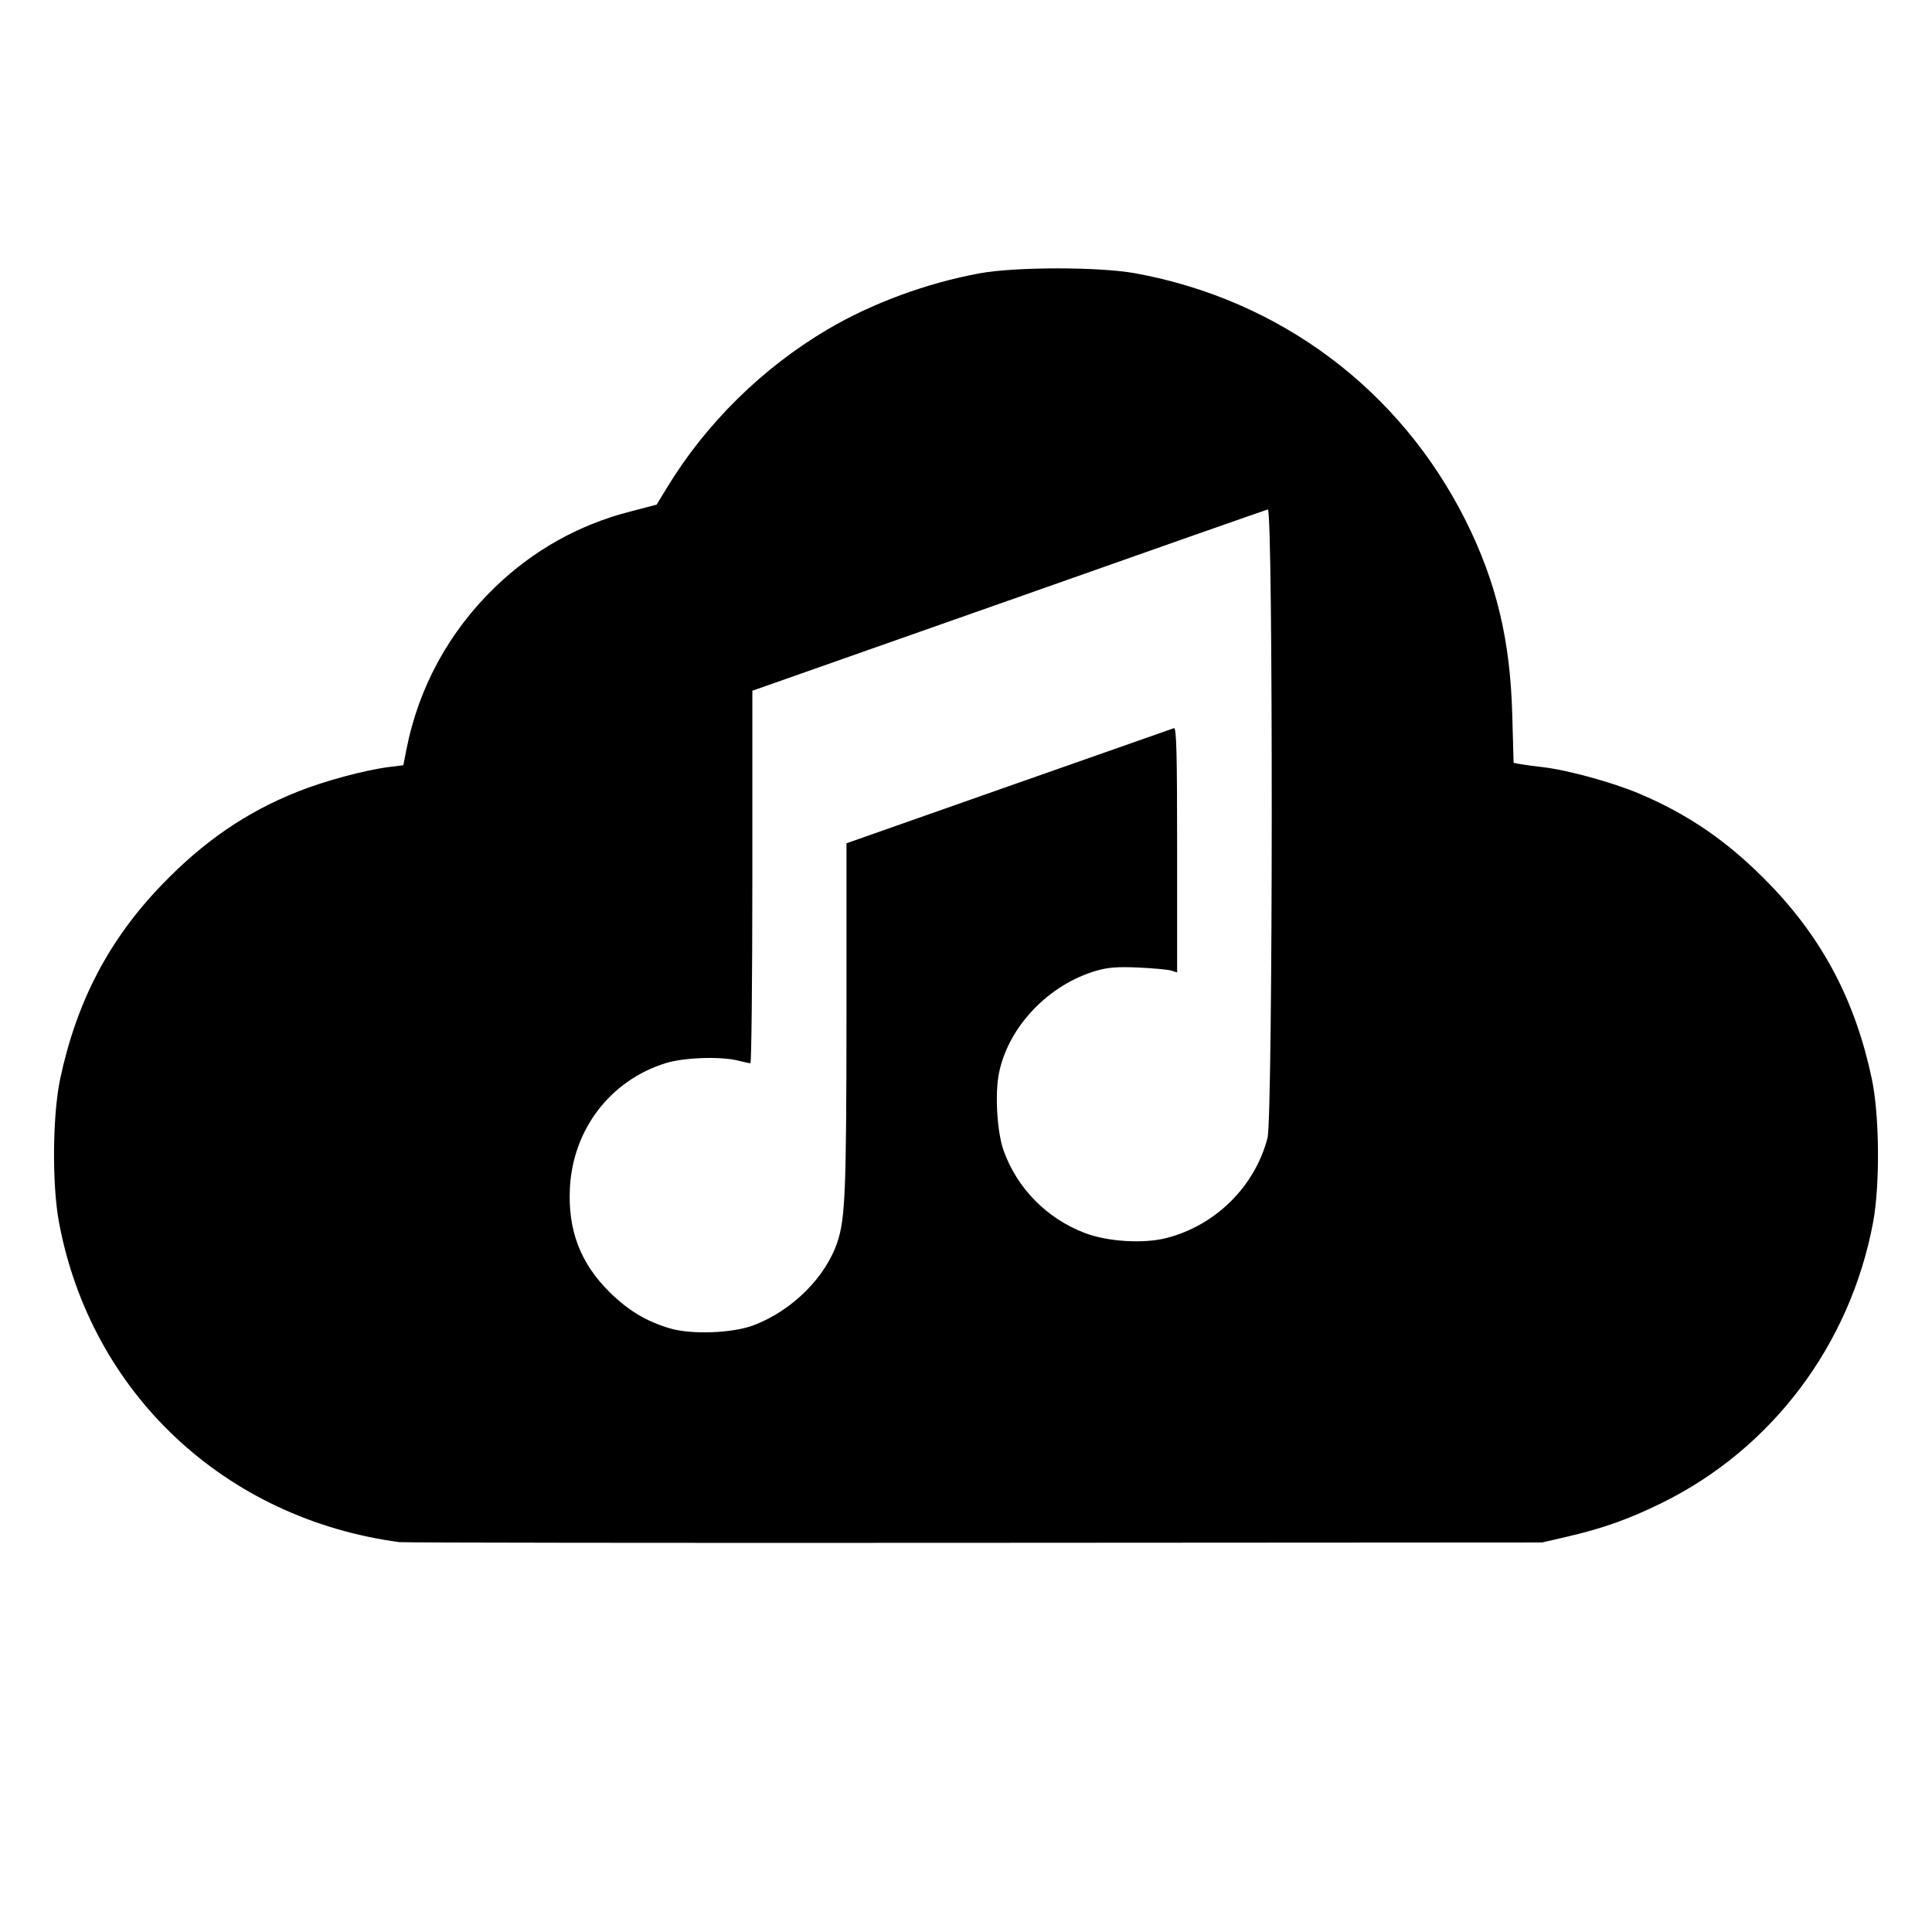 <?xml version='1.0' encoding='UTF-8'?>
<svg xmlns:inkscape="http://www.inkscape.org/namespaces/inkscape" xmlns:sodipodi="http://sodipodi.sourceforge.net/DTD/sodipodi-0.dtd" xmlns="http://www.w3.org/2000/svg" xmlns:svg="http://www.w3.org/2000/svg" xmlns:rdf="http://www.w3.org/1999/02/22-rdf-syntax-ns#" xmlns:cc="http://creativecommons.org/ns#" xmlns:dc="http://purl.org/dc/elements/1.1/" width="64" height="64" version="1.1" viewBox="0 0 16.933 16.933" id="svg7" sodipodi:docname="4kyoutubetomp3.svg" inkscape:version="1.4 (e7c3feb100, 2024-10-09)">
  <sodipodi:namedview id="namedview7" pagecolor="#9c4444" bordercolor="#000000" borderopacity="0.25" inkscape:showpageshadow="2" inkscape:pageopacity="0.0" inkscape:pagecheckerboard="0" inkscape:deskcolor="#d1d1d1" inkscape:zoom="6.15625" inkscape:cx="15.837563" inkscape:cy="29.807107" inkscape:window-width="1183" inkscape:window-height="940" inkscape:window-x="428" inkscape:window-y="32" inkscape:window-maximized="0" inkscape:current-layer="svg7" showgrid="false"/>
  <defs id="defs2">
    <style id="current-color-scheme" type="text/css">.ColorScheme-Text {color:#000000} .ColorScheme-Highlight {color:#3b4252}</style></defs>
  <path style="fill:#000000;stroke-width:0.022" d="M 3.507,13.517 C 1.972,13.314 0.797,12.211 0.517,10.713 0.455,10.382 0.46,9.771 0.528,9.453 0.673,8.774 0.956,8.234 1.42,7.753 1.786,7.373 2.16,7.117 2.608,6.939 2.848,6.843 3.2,6.749 3.413,6.722 L 3.535,6.707 3.562,6.57 C 3.668,6.025 3.938,5.532 4.341,5.144 4.673,4.824 5.071,4.601 5.514,4.486 L 5.755,4.423 5.847,4.272 C 6.188,3.711 6.684,3.223 7.252,2.888 7.641,2.658 8.124,2.48 8.589,2.395 c 0.314,-0.057 1.046,-0.057 1.36,0 1.27,0.232 2.322,1.019 2.898,2.17 0.267,0.535 0.389,1.042 0.407,1.693 l 0.012,0.428 0.058,0.011 c 0.032,0.006 0.119,0.018 0.192,0.026 0.212,0.023 0.607,0.131 0.842,0.229 0.444,0.186 0.799,0.432 1.155,0.801 0.464,0.481 0.748,1.021 0.892,1.7 0.068,0.318 0.073,0.929 0.012,1.259 -0.201,1.075 -0.888,1.987 -1.853,2.461 -0.291,0.143 -0.519,0.224 -0.841,0.298 l -0.207,0.048 -4.971,0.003 c -2.734,0.002 -5.001,-9.83e-4 -5.038,-0.006 z m 3.099,-1.902 c 0.338,-0.129 0.631,-0.421 0.734,-0.731 0.068,-0.205 0.078,-0.452 0.079,-1.966 L 7.419,7.391 8.84,6.891 C 9.622,6.616 10.274,6.387 10.289,6.382 c 0.022,-0.007 0.028,0.215 0.028,1.066 v 1.075 l -0.05,-0.016 c -0.028,-0.009 -0.157,-0.021 -0.287,-0.027 -0.182,-0.008 -0.267,-0.002 -0.368,0.027 -0.42,0.121 -0.772,0.488 -0.856,0.896 -0.038,0.182 -0.017,0.524 0.041,0.684 0.12,0.331 0.379,0.593 0.712,0.72 0.199,0.076 0.513,0.095 0.713,0.044 0.431,-0.11 0.776,-0.451 0.887,-0.877 0.048,-0.184 0.05,-5.52 0.003,-5.509 -0.017,0.004 -1.04,0.363 -2.274,0.799 L 6.594,6.054 6.594,7.687 c -1.296e-4,0.898 -0.008,1.633 -0.017,1.632 -0.009,-2.941e-4 -0.057,-0.01 -0.106,-0.023 C 6.313,9.257 5.996,9.268 5.834,9.318 5.351,9.468 5.021,9.897 4.995,10.412 c -0.019,0.37 0.092,0.661 0.349,0.914 0.162,0.16 0.321,0.255 0.526,0.316 0.19,0.057 0.551,0.043 0.736,-0.027 z" id="path7" class="ColorScheme-Text"/>
  </svg>
